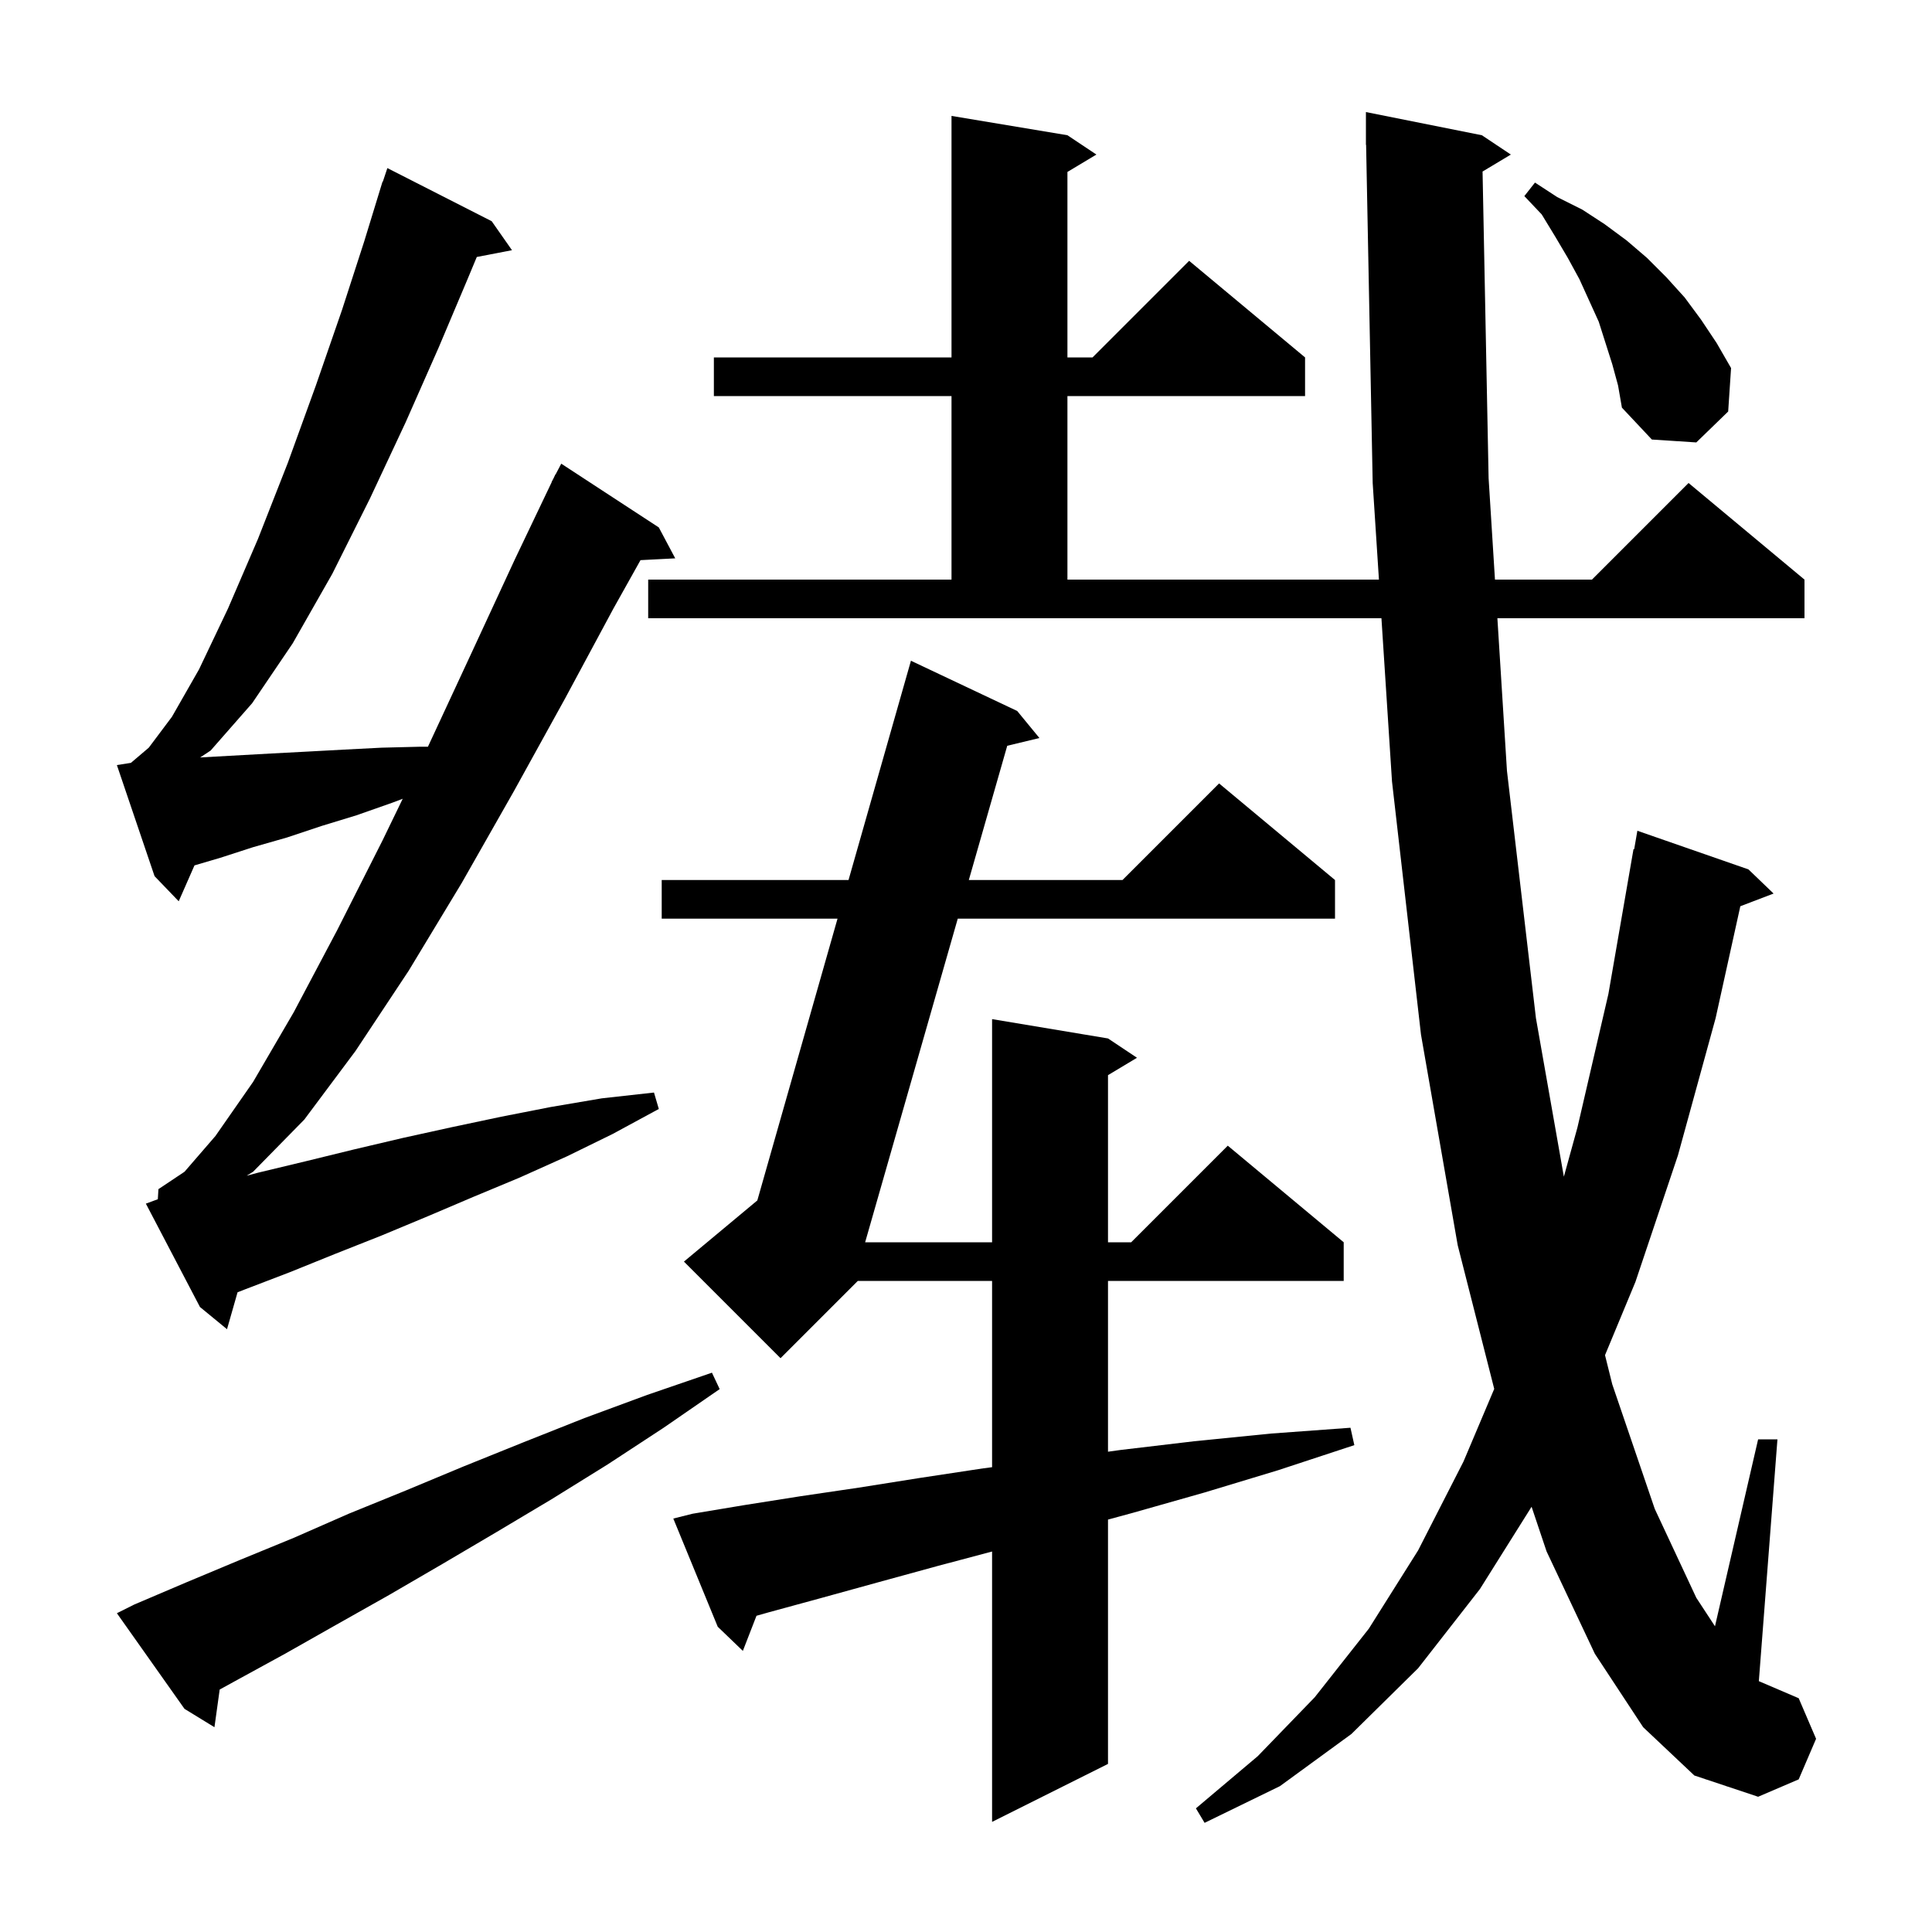 <svg xmlns="http://www.w3.org/2000/svg" xmlns:xlink="http://www.w3.org/1999/xlink" version="1.1" baseProfile="full" viewBox="0 0 200 200" width="200" height="200">
<g fill="black">
<path d="M 153.474 17.756 L 154.1 49.5 L 154.758 60.0 L 164.8 60.0 L 174.8 50.0 L 186.8 60.0 L 186.8 64.0 L 155.009 64.0 L 156.0 79.8 L 159.0 105.4 L 161.891 121.811 L 163.3 116.7 L 166.5 102.9 L 169.1 87.9 L 169.17 87.912 L 169.5 86.0 L 181.0 90.0 L 183.6 92.5 L 180.158 93.814 L 177.6 105.4 L 173.7 119.6 L 169.3 132.7 L 166.151 140.284 L 166.9 143.3 L 171.3 156.2 L 175.6 165.4 L 177.534 168.352 L 182.0 149.0 L 184.0 149.0 L 182.093 173.793 L 182.1 173.8 L 182.091 173.818 L 182.074 174.032 L 186.2 175.8 L 188.0 180.0 L 186.2 184.2 L 182.0 186.0 L 175.4 183.8 L 170.1 178.8 L 165.1 171.2 L 160.1 160.6 L 158.549 155.979 L 153.2 164.5 L 146.8 172.7 L 139.9 179.5 L 132.5 184.9 L 124.7 188.7 L 123.8 187.2 L 130.2 181.8 L 136.1 175.7 L 141.7 168.6 L 146.8 160.5 L 151.5 151.3 L 154.682 143.778 L 150.9 128.9 L 147.1 107.1 L 144.1 80.9 L 143.006 64.0 L 67.1 64.0 L 67.1 60.0 L 98.5 60.0 L 98.5 41.0 L 73.9 41.0 L 73.9 37.0 L 98.5 37.0 L 98.5 12.0 L 110.5 14.0 L 113.5 16.0 L 110.5 17.8 L 110.5 37.0 L 113.1 37.0 L 123.1 27.0 L 135.1 37.0 L 135.1 41.0 L 110.5 41.0 L 110.5 60.0 L 142.747 60.0 L 142.1 50.0 L 141.419 14.998 L 141.4 15.0 L 141.4 11.6 L 153.4 14.0 L 156.4 16.0 Z M 71.7 156.7 L 77.1 155.8 L 82.8 154.9 L 88.9 154.0 L 95.2 153.0 L 101.8 152.0 L 102.7 151.884 L 102.7 132.6 L 88.8 132.6 L 80.8 140.6 L 70.8 130.6 L 78.398 124.269 L 86.7 95.1 L 68.5 95.1 L 68.5 91.1 L 87.839 91.1 L 94.3 68.4 L 105.3 73.6 L 107.6 76.4 L 104.269 77.202 L 100.291 91.1 L 116.2 91.1 L 126.2 81.1 L 138.2 91.1 L 138.2 95.1 L 99.147 95.1 L 89.559 128.6 L 102.7 128.6 L 102.7 105.5 L 114.7 107.5 L 117.7 109.5 L 114.7 111.3 L 114.7 128.6 L 117.1 128.6 L 127.1 118.6 L 139.1 128.6 L 139.1 132.6 L 114.7 132.6 L 114.7 150.281 L 116.0 150.1 L 123.6 149.2 L 131.6 148.4 L 139.8 147.8 L 140.2 149.6 L 132.3 152.2 L 124.7 154.5 L 117.3 156.6 L 114.7 157.306 L 114.7 182.6 L 102.7 188.6 L 102.7 160.613 L 97.1 162.1 L 90.9 163.8 L 85.1 165.4 L 79.6 166.9 L 78.311 167.265 L 76.9 170.9 L 74.3 168.4 L 69.7 157.2 Z M 13.9 166.1 L 19.3 163.8 L 24.8 161.5 L 30.4 159.2 L 36.1 156.7 L 42.0 154.3 L 48.0 151.8 L 54.2 149.3 L 60.5 146.8 L 67.0 144.4 L 73.7 142.1 L 74.5 143.8 L 68.7 147.8 L 62.9 151.6 L 57.1 155.2 L 51.4 158.6 L 45.8 161.9 L 40.3 165.1 L 34.8 168.2 L 29.5 171.2 L 24.2 174.1 L 22.742 174.901 L 22.2 178.8 L 19.1 176.9 L 12.1 167.0 Z M 16.339 124.144 L 16.4 123.1 L 19.1 121.3 L 22.3 117.6 L 26.2 112.0 L 30.4 104.8 L 34.9 96.3 L 39.6 87.0 L 41.689 82.688 L 40.6 83.1 L 36.9 84.4 L 33.3 85.5 L 29.7 86.7 L 26.2 87.7 L 22.8 88.8 L 20.133 89.585 L 18.5 93.3 L 16.0 90.7 L 12.1 79.2 L 13.552 78.971 L 15.4 77.4 L 17.8 74.2 L 20.6 69.3 L 23.6 63.0 L 26.7 55.8 L 29.8 47.9 L 32.7 39.9 L 35.4 32.1 L 37.7 25.0 L 39.6 18.8 L 39.63 18.811 L 40.1 17.4 L 50.9 22.9 L 53.0 25.9 L 49.357 26.603 L 48.4 28.9 L 45.4 36.0 L 42.0 43.7 L 38.3 51.6 L 34.4 59.4 L 30.3 66.6 L 26.1 72.8 L 21.8 77.7 L 20.714 78.416 L 20.9 78.4 L 28.1 78.0 L 31.9 77.8 L 35.6 77.6 L 39.5 77.4 L 43.5 77.3 L 44.3 77.3 L 48.9 67.4 L 53.3 57.9 L 57.115 49.906 L 57.1 49.9 L 57.295 49.529 L 57.5 49.1 L 57.517 49.109 L 58.1 48.0 L 68.2 54.6 L 69.9 57.8 L 66.305 57.986 L 63.5 63.0 L 58.5 72.3 L 53.2 81.9 L 47.8 91.4 L 42.3 100.5 L 36.8 108.8 L 31.5 115.9 L 26.2 121.3 L 25.535 121.709 L 26.7 121.4 L 31.7 120.2 L 36.6 119.0 L 41.7 117.8 L 46.7 116.7 L 51.9 115.6 L 57.0 114.6 L 62.3 113.7 L 67.7 113.1 L 68.2 114.8 L 63.4 117.4 L 58.7 119.7 L 53.8 121.9 L 49.0 123.9 L 44.3 125.9 L 39.5 127.9 L 34.7 129.8 L 30.0 131.7 L 25.3 133.5 L 24.592 133.777 L 23.5 137.6 L 20.7 135.3 L 15.1 124.6 Z M 166.9 37.7 L 165.5 33.3 L 163.5 28.9 L 162.3 26.7 L 161.0 24.5 L 159.6 22.2 L 157.8 20.3 L 158.9 18.9 L 161.2 20.4 L 163.8 21.7 L 166.1 23.2 L 168.4 24.9 L 170.5 26.7 L 172.5 28.7 L 174.4 30.8 L 176.1 33.1 L 177.7 35.5 L 179.2 38.1 L 178.9 42.6 L 175.6 45.8 L 171.0 45.5 L 167.9 42.2 L 167.5 39.9 Z " />
</g>
</svg>
